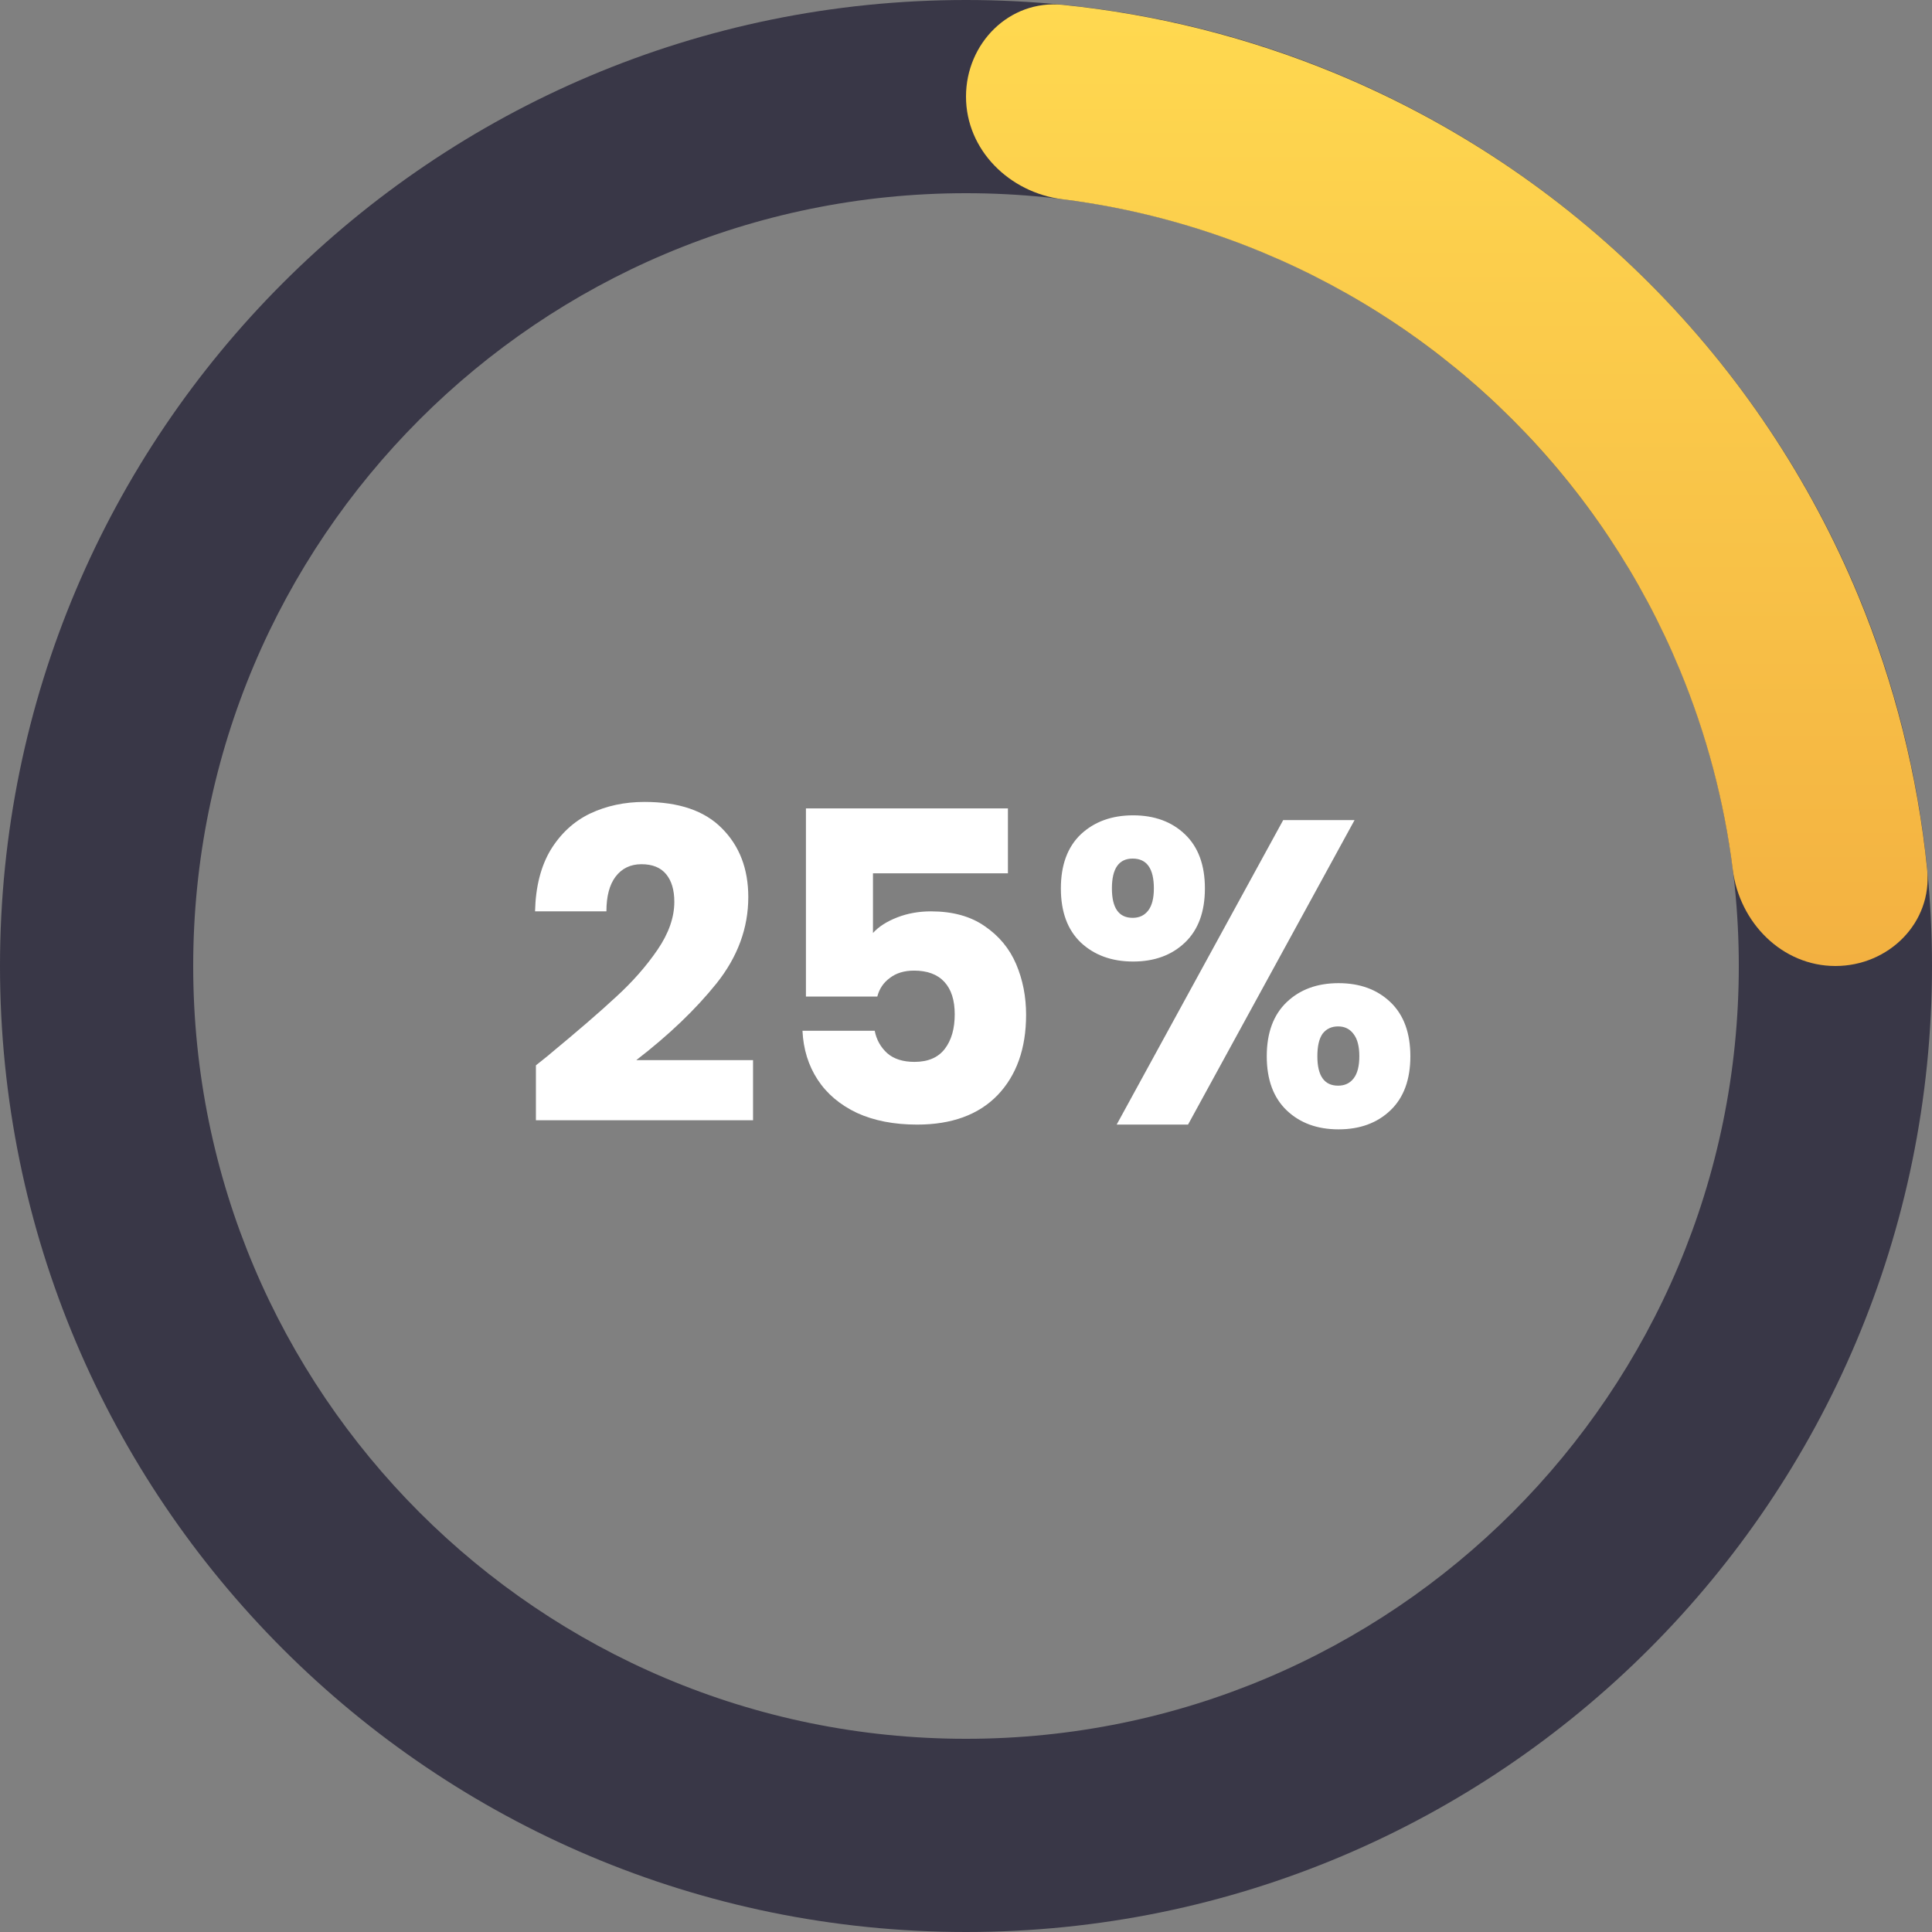 <svg width="67" height="67" viewBox="0 0 67 67" fill="none" xmlns="http://www.w3.org/2000/svg">
<rect x="0" y="0" width="67" height="67" fill="#808080" stroke="none"/>
<path d="M67 33.5C67 52.002 52.002 67 33.5 67C14.998 67 0 52.002 0 33.5C0 14.998 14.998 0 33.5 0C52.002 0 67 14.998 67 33.5ZM6.7 33.5C6.7 48.301 18.699 60.3 33.5 60.3C48.301 60.3 60.3 48.301 60.3 33.5C60.3 18.699 48.301 6.7 33.5 6.7C18.699 6.7 6.7 18.699 6.7 33.5Z" fill="#393747"/>
<path d="M33.5 3.35C33.5 1.5 35.004 -0.017 36.844 0.167C40.096 0.494 43.289 1.295 46.32 2.55C50.384 4.234 54.077 6.701 57.188 9.812C60.299 12.923 62.766 16.616 64.45 20.68C65.705 23.711 66.506 26.904 66.833 30.156C67.017 31.997 65.5 33.5 63.65 33.5C61.8 33.5 60.322 31.994 60.091 30.159C59.793 27.787 59.178 25.461 58.26 23.244C56.913 19.993 54.939 17.038 52.45 14.55C49.962 12.061 47.007 10.087 43.756 8.74C41.539 7.822 39.213 7.207 36.841 6.909C35.006 6.678 33.5 5.2 33.5 3.35Z" fill="url(#paint0_linear_986_29986)"/>
<path d="M18.585 36.945C18.925 36.675 19.08 36.55 19.05 36.57C20.03 35.76 20.8 35.095 21.36 34.575C21.93 34.055 22.41 33.51 22.8 32.94C23.19 32.37 23.385 31.815 23.385 31.275C23.385 30.865 23.29 30.545 23.1 30.315C22.91 30.085 22.625 29.97 22.245 29.97C21.865 29.97 21.565 30.115 21.345 30.405C21.135 30.685 21.03 31.085 21.03 31.605H18.555C18.575 30.755 18.755 30.045 19.095 29.475C19.445 28.905 19.9 28.485 20.46 28.215C21.03 27.945 21.66 27.81 22.35 27.81C23.54 27.81 24.435 28.115 25.035 28.725C25.645 29.335 25.95 30.13 25.95 31.11C25.95 32.18 25.585 33.175 24.855 34.095C24.125 35.005 23.195 35.895 22.065 36.765H26.115V38.85H18.585V36.945ZM34.954 30.285H30.274V32.355C30.474 32.135 30.754 31.955 31.114 31.815C31.474 31.675 31.864 31.605 32.284 31.605C33.034 31.605 33.654 31.775 34.144 32.115C34.644 32.455 35.009 32.895 35.239 33.435C35.469 33.975 35.584 34.56 35.584 35.19C35.584 36.36 35.254 37.29 34.594 37.98C33.934 38.66 33.004 39 31.804 39C31.004 39 30.309 38.865 29.719 38.595C29.129 38.315 28.674 37.93 28.354 37.44C28.034 36.95 27.859 36.385 27.829 35.745H30.334C30.394 36.055 30.539 36.315 30.769 36.525C30.999 36.725 31.314 36.825 31.714 36.825C32.184 36.825 32.534 36.675 32.764 36.375C32.994 36.075 33.109 35.675 33.109 35.175C33.109 34.685 32.989 34.31 32.749 34.05C32.509 33.79 32.159 33.66 31.699 33.66C31.359 33.66 31.079 33.745 30.859 33.915C30.639 34.075 30.494 34.29 30.424 34.56H27.949V28.035H34.954V30.285ZM36.79 30.81C36.79 30 37.02 29.375 37.48 28.935C37.95 28.495 38.555 28.275 39.295 28.275C40.035 28.275 40.635 28.495 41.095 28.935C41.555 29.375 41.785 30 41.785 30.81C41.785 31.62 41.555 32.245 41.095 32.685C40.635 33.125 40.035 33.345 39.295 33.345C38.555 33.345 37.95 33.125 37.48 32.685C37.02 32.245 36.79 31.62 36.79 30.81ZM46.975 28.44L41.2 39H38.725L44.5 28.44H46.975ZM39.28 29.775C38.8 29.775 38.56 30.12 38.56 30.81C38.56 31.49 38.8 31.83 39.28 31.83C39.51 31.83 39.69 31.745 39.82 31.575C39.95 31.405 40.015 31.15 40.015 30.81C40.015 30.12 39.77 29.775 39.28 29.775ZM43.93 36.63C43.93 35.82 44.16 35.195 44.62 34.755C45.08 34.315 45.68 34.095 46.42 34.095C47.16 34.095 47.76 34.315 48.22 34.755C48.68 35.195 48.91 35.82 48.91 36.63C48.91 37.44 48.68 38.065 48.22 38.505C47.76 38.945 47.16 39.165 46.42 39.165C45.68 39.165 45.08 38.945 44.62 38.505C44.16 38.065 43.93 37.44 43.93 36.63ZM46.405 35.595C46.175 35.595 45.995 35.68 45.865 35.85C45.745 36.02 45.685 36.28 45.685 36.63C45.685 37.31 45.925 37.65 46.405 37.65C46.635 37.65 46.815 37.565 46.945 37.395C47.075 37.225 47.14 36.97 47.14 36.63C47.14 36.29 47.075 36.035 46.945 35.865C46.815 35.685 46.635 35.595 46.405 35.595Z" fill="white"/>
<defs>
<linearGradient id="paint0_linear_986_29986" x1="33.5" y1="0" x2="33.5" y2="67" gradientUnits="userSpaceOnUse">
<stop stop-color="#FFD950"/>
<stop offset="1" stop-color="#E78932"/>
</linearGradient>
</defs>
</svg>
